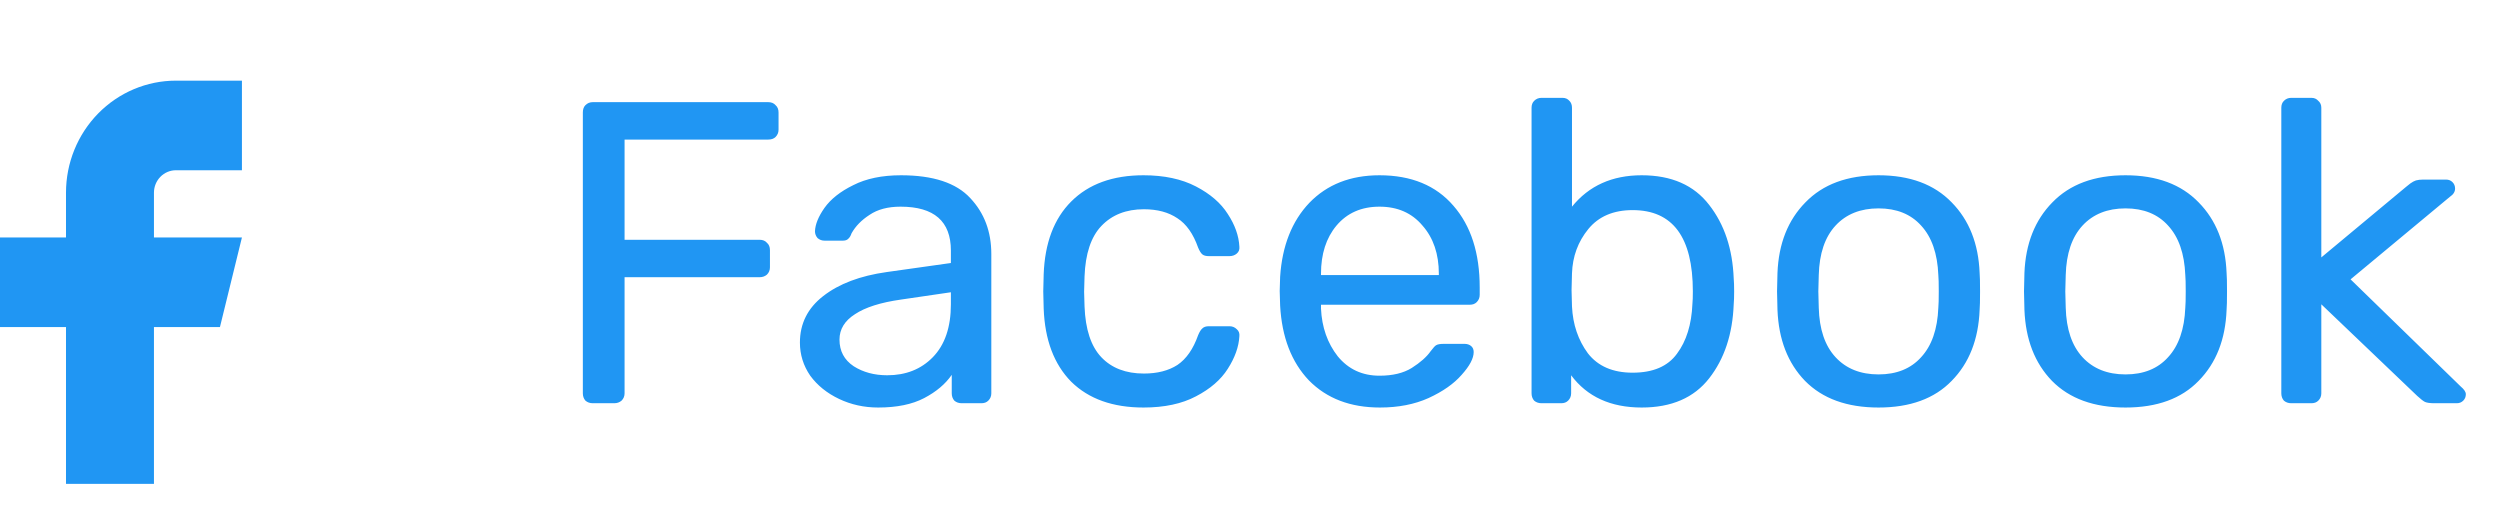 <svg width="93" height="19" viewBox="0 0 93 19" fill="none" xmlns="http://www.w3.org/2000/svg">
<path d="M22.05 15C21.943 15 21.853 14.968 21.778 14.904C21.714 14.829 21.682 14.739 21.682 14.632V4.184C21.682 4.067 21.714 3.976 21.778 3.912C21.853 3.837 21.943 3.8 22.05 3.8H28.578C28.695 3.8 28.786 3.837 28.85 3.912C28.925 3.976 28.962 4.067 28.962 4.184V4.824C28.962 4.931 28.925 5.021 28.85 5.096C28.786 5.16 28.695 5.192 28.578 5.192H23.234V8.92H28.258C28.375 8.92 28.466 8.957 28.53 9.032C28.605 9.096 28.642 9.187 28.642 9.304V9.944C28.642 10.051 28.605 10.141 28.53 10.216C28.455 10.28 28.365 10.312 28.258 10.312H23.234V14.632C23.234 14.739 23.197 14.829 23.122 14.904C23.047 14.968 22.957 15 22.85 15H22.05ZM32.669 15.16C32.146 15.16 31.661 15.053 31.213 14.84C30.765 14.627 30.408 14.339 30.141 13.976C29.885 13.603 29.757 13.192 29.757 12.744C29.757 12.04 30.045 11.464 30.621 11.016C31.208 10.557 31.997 10.259 32.989 10.12L35.373 9.784V9.32C35.373 8.232 34.749 7.688 33.501 7.688C33.032 7.688 32.648 7.789 32.349 7.992C32.05 8.184 31.826 8.413 31.677 8.68C31.645 8.776 31.602 8.845 31.549 8.888C31.506 8.931 31.442 8.952 31.357 8.952H30.669C30.573 8.952 30.488 8.92 30.413 8.856C30.349 8.781 30.317 8.696 30.317 8.6C30.328 8.344 30.445 8.056 30.669 7.736C30.904 7.405 31.261 7.123 31.741 6.888C32.221 6.643 32.813 6.52 33.517 6.52C34.712 6.52 35.57 6.803 36.093 7.368C36.616 7.923 36.877 8.616 36.877 9.448V14.632C36.877 14.739 36.84 14.829 36.765 14.904C36.701 14.968 36.616 15 36.509 15H35.773C35.666 15 35.576 14.968 35.501 14.904C35.437 14.829 35.405 14.739 35.405 14.632V13.944C35.17 14.285 34.829 14.573 34.381 14.808C33.933 15.043 33.362 15.16 32.669 15.16ZM33.005 13.96C33.698 13.96 34.264 13.736 34.701 13.288C35.149 12.829 35.373 12.173 35.373 11.32V10.872L33.517 11.144C32.76 11.251 32.189 11.432 31.805 11.688C31.421 11.933 31.229 12.248 31.229 12.632C31.229 13.059 31.405 13.389 31.757 13.624C32.109 13.848 32.525 13.96 33.005 13.96ZM42.537 15.16C41.396 15.16 40.5 14.84 39.849 14.2C39.209 13.549 38.868 12.643 38.825 11.48L38.809 10.84L38.825 10.2C38.868 9.037 39.209 8.136 39.849 7.496C40.5 6.845 41.396 6.52 42.537 6.52C43.305 6.52 43.956 6.659 44.489 6.936C45.022 7.213 45.417 7.555 45.673 7.96C45.94 8.365 46.084 8.771 46.105 9.176C46.116 9.283 46.084 9.368 46.009 9.432C45.934 9.496 45.844 9.528 45.737 9.528H44.969C44.862 9.528 44.782 9.507 44.729 9.464C44.676 9.421 44.622 9.336 44.569 9.208C44.388 8.696 44.132 8.333 43.801 8.12C43.47 7.896 43.054 7.784 42.553 7.784C41.892 7.784 41.364 7.992 40.969 8.408C40.585 8.813 40.377 9.437 40.345 10.28L40.329 10.856L40.345 11.4C40.377 12.253 40.585 12.883 40.969 13.288C41.353 13.693 41.881 13.896 42.553 13.896C43.054 13.896 43.47 13.789 43.801 13.576C44.132 13.352 44.388 12.984 44.569 12.472C44.622 12.344 44.676 12.259 44.729 12.216C44.782 12.163 44.862 12.136 44.969 12.136H45.737C45.844 12.136 45.934 12.173 46.009 12.248C46.084 12.312 46.116 12.397 46.105 12.504C46.084 12.899 45.94 13.304 45.673 13.72C45.417 14.125 45.022 14.467 44.489 14.744C43.966 15.021 43.316 15.16 42.537 15.16ZM51.333 15.16C50.234 15.16 49.355 14.824 48.693 14.152C48.042 13.469 47.685 12.541 47.621 11.368L47.605 10.824L47.621 10.296C47.696 9.144 48.059 8.227 48.709 7.544C49.37 6.861 50.24 6.52 51.317 6.52C52.501 6.52 53.419 6.899 54.069 7.656C54.72 8.403 55.045 9.416 55.045 10.696V10.968C55.045 11.075 55.008 11.165 54.933 11.24C54.869 11.304 54.784 11.336 54.677 11.336H49.141V11.48C49.173 12.173 49.381 12.765 49.765 13.256C50.16 13.736 50.677 13.976 51.317 13.976C51.808 13.976 52.208 13.88 52.517 13.688C52.837 13.485 53.072 13.277 53.221 13.064C53.317 12.936 53.386 12.861 53.429 12.84C53.483 12.808 53.573 12.792 53.701 12.792H54.485C54.581 12.792 54.661 12.819 54.725 12.872C54.789 12.925 54.821 13 54.821 13.096C54.821 13.331 54.672 13.613 54.373 13.944C54.085 14.275 53.675 14.563 53.141 14.808C52.618 15.043 52.016 15.16 51.333 15.16ZM53.525 10.232V10.184C53.525 9.448 53.322 8.851 52.917 8.392C52.523 7.923 51.989 7.688 51.317 7.688C50.645 7.688 50.112 7.923 49.717 8.392C49.333 8.851 49.141 9.448 49.141 10.184V10.232H53.525ZM61.07 15.16C59.918 15.16 59.044 14.76 58.446 13.96V14.632C58.446 14.739 58.409 14.829 58.334 14.904C58.27 14.968 58.185 15 58.078 15H57.342C57.236 15 57.145 14.968 57.07 14.904C57.006 14.829 56.974 14.739 56.974 14.632V4.008C56.974 3.901 57.006 3.816 57.07 3.752C57.145 3.677 57.236 3.64 57.342 3.64H58.126C58.233 3.64 58.318 3.677 58.382 3.752C58.446 3.816 58.478 3.901 58.478 4.008V7.688C59.108 6.909 59.972 6.52 61.07 6.52C62.18 6.52 63.017 6.888 63.582 7.624C64.148 8.349 64.452 9.261 64.494 10.36C64.505 10.477 64.51 10.637 64.51 10.84C64.51 11.043 64.505 11.203 64.494 11.32C64.452 12.429 64.148 13.347 63.582 14.072C63.017 14.797 62.18 15.16 61.07 15.16ZM60.734 13.864C61.492 13.864 62.041 13.629 62.382 13.16C62.734 12.691 62.926 12.072 62.958 11.304C62.969 11.197 62.974 11.043 62.974 10.84C62.974 8.824 62.228 7.816 60.734 7.816C60.02 7.816 59.47 8.051 59.086 8.52C58.702 8.989 58.5 9.539 58.478 10.168L58.462 10.792L58.478 11.4C58.51 12.072 58.708 12.653 59.07 13.144C59.444 13.624 59.998 13.864 60.734 13.864ZM69.882 15.16C68.709 15.16 67.797 14.829 67.146 14.168C66.506 13.507 66.165 12.627 66.122 11.528L66.106 10.84L66.122 10.152C66.165 9.064 66.511 8.189 67.162 7.528C67.813 6.856 68.719 6.52 69.882 6.52C71.045 6.52 71.951 6.856 72.602 7.528C73.253 8.189 73.599 9.064 73.642 10.152C73.653 10.269 73.658 10.499 73.658 10.84C73.658 11.181 73.653 11.411 73.642 11.528C73.599 12.627 73.253 13.507 72.602 14.168C71.962 14.829 71.055 15.16 69.882 15.16ZM69.882 13.928C70.554 13.928 71.082 13.715 71.466 13.288C71.861 12.861 72.074 12.248 72.106 11.448C72.117 11.341 72.122 11.139 72.122 10.84C72.122 10.541 72.117 10.339 72.106 10.232C72.074 9.432 71.861 8.819 71.466 8.392C71.082 7.965 70.554 7.752 69.882 7.752C69.21 7.752 68.677 7.965 68.282 8.392C67.887 8.819 67.679 9.432 67.658 10.232L67.642 10.84L67.658 11.448C67.679 12.248 67.887 12.861 68.282 13.288C68.677 13.715 69.21 13.928 69.882 13.928ZM79.069 15.16C77.896 15.16 76.984 14.829 76.333 14.168C75.693 13.507 75.352 12.627 75.309 11.528L75.293 10.84L75.309 10.152C75.352 9.064 75.699 8.189 76.349 7.528C77 6.856 77.907 6.52 79.069 6.52C80.232 6.52 81.139 6.856 81.789 7.528C82.44 8.189 82.787 9.064 82.829 10.152C82.84 10.269 82.845 10.499 82.845 10.84C82.845 11.181 82.84 11.411 82.829 11.528C82.787 12.627 82.44 13.507 81.789 14.168C81.149 14.829 80.243 15.16 79.069 15.16ZM79.069 13.928C79.741 13.928 80.269 13.715 80.653 13.288C81.048 12.861 81.261 12.248 81.293 11.448C81.304 11.341 81.309 11.139 81.309 10.84C81.309 10.541 81.304 10.339 81.293 10.232C81.261 9.432 81.048 8.819 80.653 8.392C80.269 7.965 79.741 7.752 79.069 7.752C78.397 7.752 77.864 7.965 77.469 8.392C77.075 8.819 76.867 9.432 76.845 10.232L76.829 10.84L76.845 11.448C76.867 12.248 77.075 12.861 77.469 13.288C77.864 13.715 78.397 13.928 79.069 13.928ZM85.233 15C85.126 15 85.036 14.968 84.961 14.904C84.897 14.829 84.865 14.739 84.865 14.632V4.008C84.865 3.901 84.897 3.816 84.961 3.752C85.036 3.677 85.126 3.64 85.233 3.64H85.985C86.092 3.64 86.177 3.677 86.241 3.752C86.316 3.816 86.353 3.901 86.353 4.008V9.576L89.505 6.952C89.537 6.931 89.59 6.888 89.665 6.824C89.74 6.771 89.809 6.733 89.873 6.712C89.948 6.691 90.038 6.68 90.145 6.68H90.993C91.089 6.68 91.169 6.712 91.233 6.776C91.297 6.84 91.329 6.92 91.329 7.016C91.329 7.133 91.265 7.235 91.137 7.32L87.441 10.392L91.537 14.376C91.665 14.483 91.729 14.579 91.729 14.664C91.729 14.76 91.697 14.84 91.633 14.904C91.569 14.968 91.489 15 91.393 15H90.561C90.401 15 90.284 14.984 90.209 14.952C90.145 14.92 90.049 14.845 89.921 14.728L86.353 11.32V14.632C86.353 14.739 86.316 14.829 86.241 14.904C86.177 14.968 86.092 15 85.985 15H85.233Z" fill="#2096F3"/>
<path d="M0 8.833V12.167H2.455V18H5.727V12.167H8.182L9 8.833H5.727V7.167C5.727 6.946 5.813 6.734 5.967 6.577C6.12 6.421 6.328 6.333 6.545 6.333H9V3H6.545C5.46 3 4.42 3.439 3.653 4.22C2.886 5.002 2.455 6.062 2.455 7.167V8.833H0Z" fill="#2096F3"/>
</svg>
